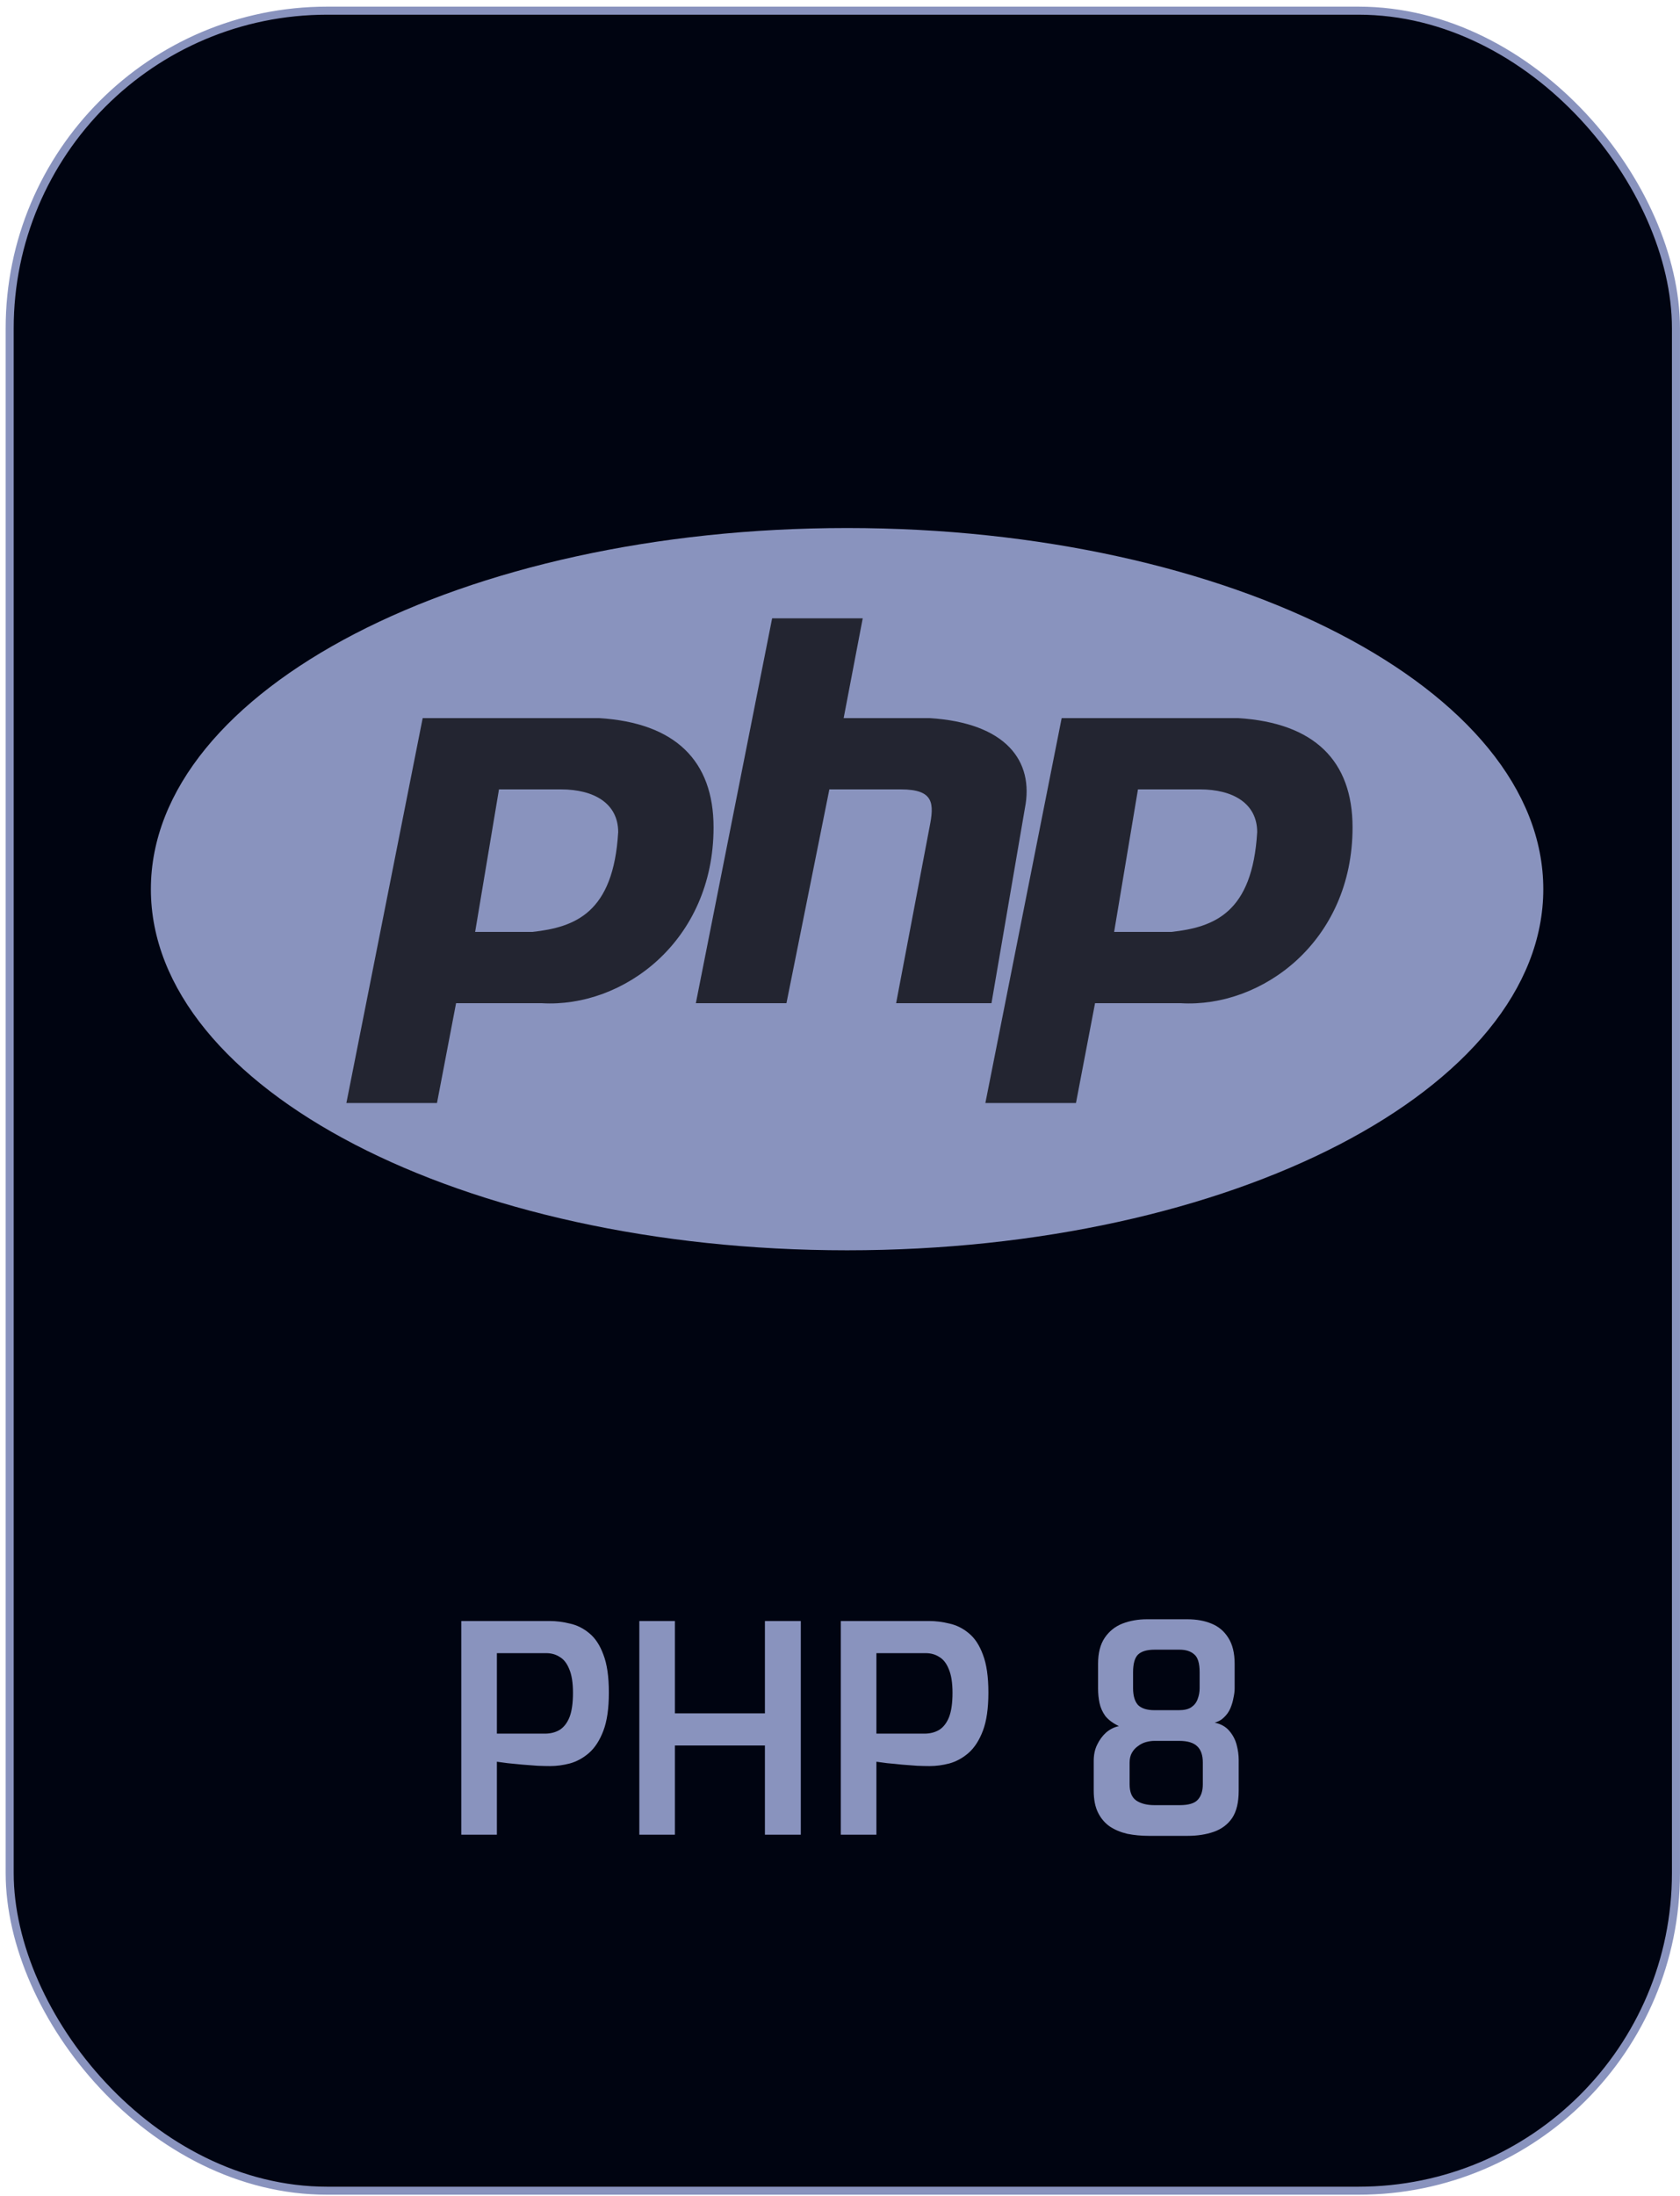 <svg width="209" height="273" viewBox="0 0 209 273" fill="none" xmlns="http://www.w3.org/2000/svg">
<rect x="1.204" y="1.326" width="207.293" height="271.056" rx="39.5" fill="#000411" stroke="#8993BE"/>
<path d="M57.386 228.115V201.547H68.367C69.207 201.547 70.058 201.655 70.922 201.871C71.787 202.063 72.579 202.459 73.299 203.059C74.043 203.659 74.63 204.547 75.062 205.723C75.519 206.899 75.746 208.471 75.746 210.439C75.746 212.407 75.519 213.991 75.062 215.191C74.606 216.391 74.007 217.315 73.263 217.963C72.543 218.587 71.751 219.019 70.886 219.259C70.046 219.475 69.231 219.583 68.439 219.583C68.031 219.583 67.514 219.571 66.891 219.547C66.29 219.499 65.654 219.451 64.983 219.403C64.335 219.331 63.722 219.271 63.147 219.223C62.594 219.151 62.151 219.091 61.815 219.043V228.115H57.386ZM61.815 215.551H67.79C68.487 215.551 69.099 215.395 69.626 215.083C70.154 214.747 70.562 214.219 70.85 213.499C71.138 212.755 71.282 211.747 71.282 210.475C71.282 209.227 71.126 208.243 70.814 207.523C70.526 206.803 70.13 206.299 69.626 206.011C69.147 205.699 68.582 205.543 67.934 205.543H61.815V215.551ZM79.535 228.115V201.547H83.963V213.031H95.159V201.547H99.623V228.115H95.159V217.027H83.963V228.115H79.535ZM104.601 228.115V201.547H115.581C116.421 201.547 117.273 201.655 118.137 201.871C119.001 202.063 119.793 202.459 120.513 203.059C121.257 203.659 121.845 204.547 122.277 205.723C122.733 206.899 122.961 208.471 122.961 210.439C122.961 212.407 122.733 213.991 122.277 215.191C121.821 216.391 121.221 217.315 120.477 217.963C119.757 218.587 118.965 219.019 118.101 219.259C117.261 219.475 116.445 219.583 115.653 219.583C115.245 219.583 114.729 219.571 114.105 219.547C113.505 219.499 112.869 219.451 112.197 219.403C111.549 219.331 110.937 219.271 110.361 219.223C109.809 219.151 109.365 219.091 109.029 219.043V228.115H104.601ZM109.029 215.551H115.005C115.701 215.551 116.313 215.395 116.841 215.083C117.369 214.747 117.777 214.219 118.065 213.499C118.353 212.755 118.497 211.747 118.497 210.475C118.497 209.227 118.341 208.243 118.029 207.523C117.741 206.803 117.345 206.299 116.841 206.011C116.361 205.699 115.797 205.543 115.149 205.543H109.029V215.551ZM142.904 228.259C141.968 228.259 141.08 228.175 140.24 228.007C139.424 227.815 138.704 227.515 138.08 227.107C137.456 226.675 136.964 226.099 136.604 225.379C136.244 224.659 136.064 223.747 136.064 222.643V218.935C136.064 218.167 136.208 217.495 136.496 216.919C136.784 216.319 137.156 215.815 137.612 215.407C138.092 214.999 138.62 214.735 139.196 214.615C138.452 214.255 137.888 213.835 137.504 213.355C137.144 212.851 136.904 212.311 136.784 211.735C136.664 211.159 136.604 210.559 136.604 209.935V206.875C136.604 205.531 136.88 204.451 137.432 203.635C137.984 202.819 138.716 202.231 139.628 201.871C140.564 201.511 141.584 201.331 142.688 201.331H147.692C148.844 201.331 149.852 201.511 150.716 201.871C151.604 202.231 152.3 202.819 152.804 203.635C153.332 204.451 153.596 205.531 153.596 206.875V209.935C153.596 210.271 153.548 210.655 153.452 211.087C153.38 211.519 153.248 211.963 153.056 212.419C152.864 212.851 152.6 213.223 152.264 213.535C151.952 213.847 151.568 214.063 151.112 214.183C151.904 214.351 152.516 214.699 152.948 215.227C153.38 215.731 153.68 216.307 153.848 216.955C154.016 217.603 154.1 218.215 154.1 218.791V222.643C154.1 224.107 153.824 225.247 153.272 226.063C152.72 226.855 151.964 227.419 151.004 227.755C150.044 228.091 148.964 228.259 147.764 228.259H142.904ZM143.624 224.443H146.756C147.836 224.443 148.58 224.227 148.988 223.795C149.42 223.339 149.636 222.691 149.636 221.851V219.151C149.636 218.239 149.408 217.567 148.952 217.135C148.496 216.679 147.74 216.451 146.684 216.451H143.624C143.288 216.451 142.94 216.499 142.58 216.595C142.22 216.691 141.884 216.859 141.572 217.099C141.26 217.315 141.008 217.591 140.816 217.927C140.624 218.263 140.528 218.671 140.528 219.151V221.851C140.528 222.811 140.804 223.483 141.356 223.867C141.932 224.251 142.688 224.443 143.624 224.443ZM143.624 212.635H146.648C147.32 212.635 147.836 212.515 148.196 212.275C148.58 212.011 148.844 211.675 148.988 211.267C149.156 210.835 149.24 210.379 149.24 209.899V207.919C149.24 206.791 149.012 206.047 148.556 205.687C148.124 205.303 147.524 205.111 146.756 205.111H143.624C142.688 205.111 142.004 205.315 141.572 205.723C141.164 206.131 140.96 206.863 140.96 207.919V209.899C140.96 210.835 141.164 211.531 141.572 211.987C142.004 212.419 142.688 212.635 143.624 212.635Z" fill="#8993BE"/>
<g clip-path="url(#clip0_78_126)">
<path d="M105.382 155.456C153.216 155.456 191.993 135.353 191.993 110.554C191.993 85.755 153.216 65.652 105.382 65.652C57.547 65.652 18.77 85.755 18.77 110.554C18.77 135.353 57.547 155.456 105.382 155.456Z" fill="#8993BE"/>
<path fill-rule="evenodd" clip-rule="evenodd" d="M43.092 137.141L52.584 89.284H74.533C84.024 89.875 88.77 94.601 88.77 102.873C88.77 117.053 77.499 125.324 67.414 124.733H56.737L54.364 137.141H43.092ZM59.109 115.871L62.076 98.147H69.788C73.94 98.147 76.906 99.919 76.906 103.464C76.313 113.508 71.567 115.28 66.228 115.871H59.109ZM86.565 124.733L96.057 76.877H107.328L104.955 89.284H115.633C125.125 89.875 128.684 94.601 127.498 100.51L123.345 124.733H111.481L115.633 102.873C116.226 99.919 116.226 98.147 112.074 98.147H103.176L97.837 124.733H86.565ZM122.585 137.141L132.077 89.284H154.026C163.518 89.875 168.264 94.601 168.264 102.873C168.264 117.053 156.992 125.324 146.908 124.733H136.229L133.856 137.141H122.585ZM138.602 115.871L141.568 98.147H149.281C153.433 98.147 156.399 99.919 156.399 103.464C155.806 113.508 151.06 115.28 145.721 115.871H138.602H138.602Z" fill="#232531"/>
</g>
<defs>
<clipPath id="clip0_78_126">
<rect width="173.223" height="90.331" fill="white" transform="translate(18.77 65.652)"/>
</clipPath>
</defs>
</svg>
